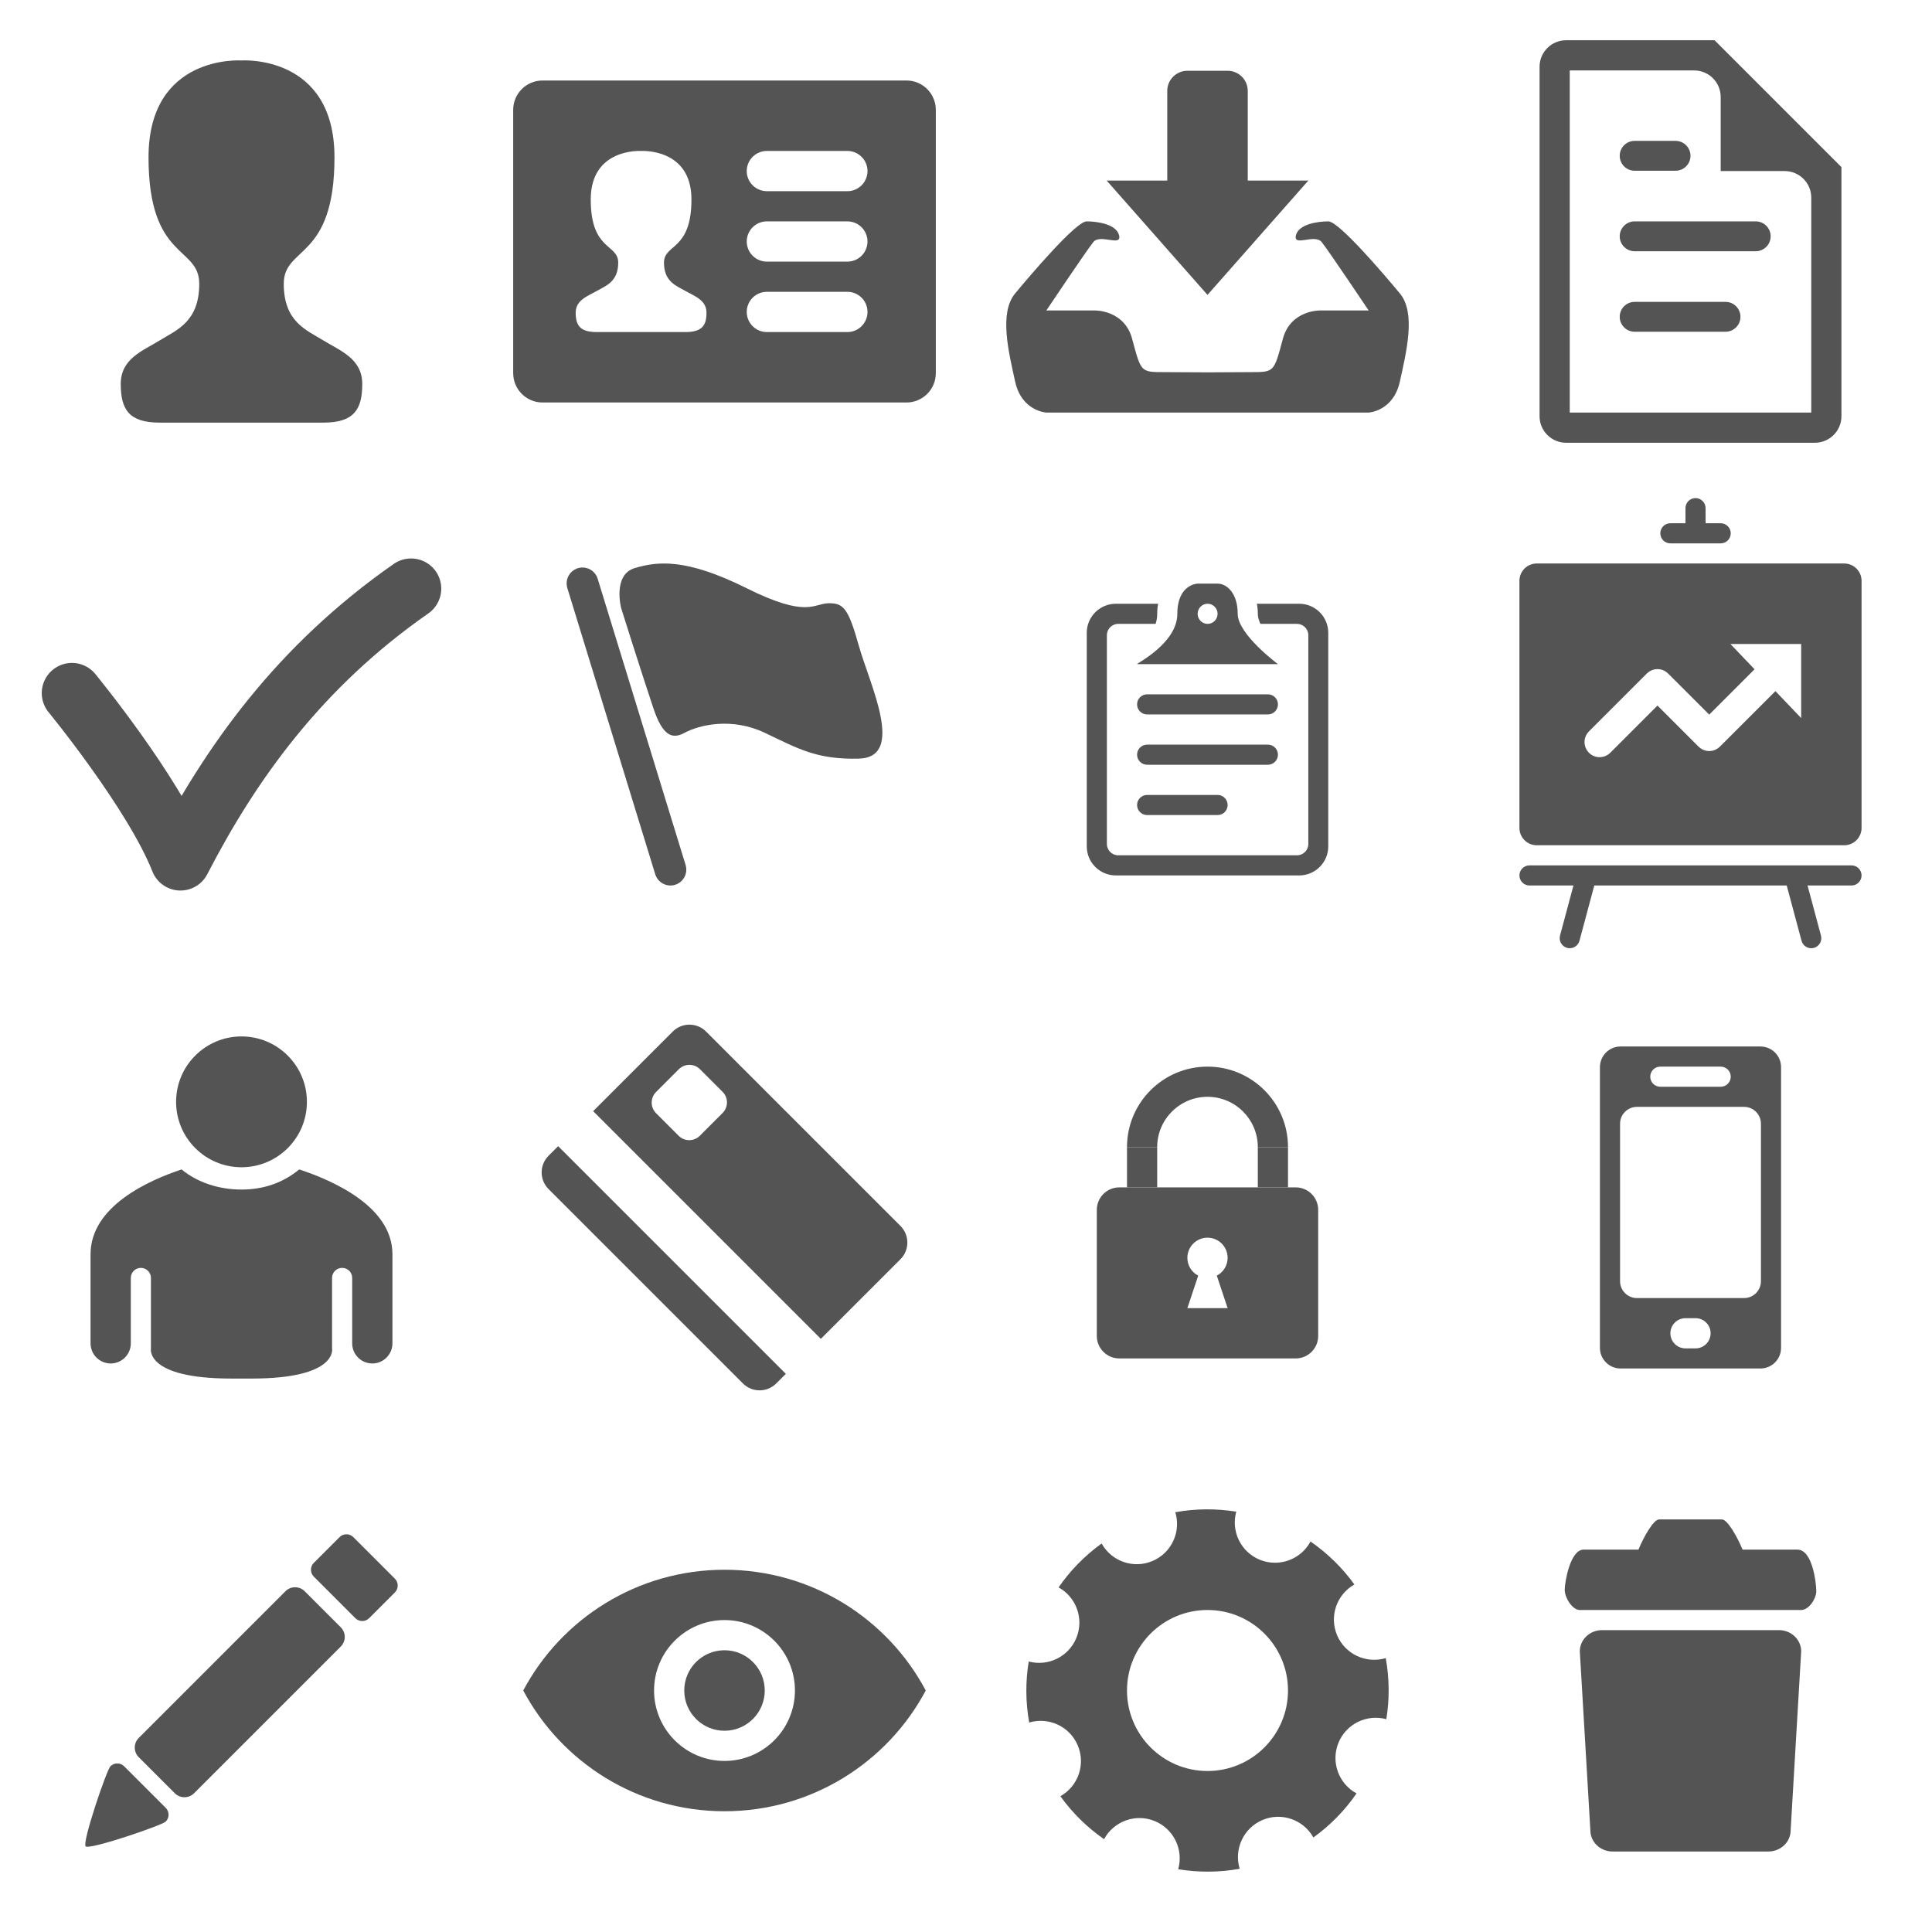 <?xml version="1.0" standalone="no"?><!DOCTYPE svg PUBLIC "-//W3C//DTD SVG 1.1//EN" "http://www.w3.org/Graphics/SVG/1.1/DTD/svg11.dtd"><svg width="100%" height="100%" viewBox="0 0 192 192" version="1.1" xmlns="http://www.w3.org/2000/svg" xmlns:xlink="http://www.w3.org/1999/xlink" xml:space="preserve" style="fill-rule:evenodd;clip-rule:evenodd;stroke-linecap:round;stroke-linejoin:round;stroke-miterlimit:1.414;"><g id="Layer1"><g><path d="M169.5,52l1.5,0c0.552,0 1,0.448 1,1c0,0.552 -0.448,1 -1,1l-5,0c-0.552,0 -1,-0.448 -1,-1c0,-0.552 0.448,-1 1,-1l1.5,0l0,-1.5c0,-0.552 0.448,-1 1,-1c0.552,0 1,0.448 1,1l0,1.5Z" style="fill:#545454;"/><path d="M179.632,88l1.334,4.976c0.143,0.533 -0.174,1.082 -0.707,1.225c-0.533,0.142 -1.082,-0.174 -1.225,-0.708l-1.472,-5.493l-19.124,0l-1.472,5.493c-0.143,0.534 -0.692,0.85 -1.225,0.708c-0.533,-0.143 -0.85,-0.692 -0.707,-1.225l1.334,-4.976l-4.368,0c-0.552,0 -1,-0.448 -1,-1c0,-0.552 0.448,-1 1,-1l32,0c0.552,0 1,0.448 1,1c0,0.552 -0.448,1 -1,1l-4.368,0Z" style="fill:#545454;"/><path d="M185,57.721c0,-0.95 -0.771,-1.721 -1.721,-1.721l-30.558,0c-0.95,0 -1.721,0.771 -1.721,1.721l0,24.558c0,0.95 0.771,1.721 1.721,1.721l30.558,0c0.95,0 1.721,-0.771 1.721,-1.721l0,-24.558ZM176.44,68.682l-5.519,5.518c-0.12,0.113 -0.248,0.211 -0.397,0.285c-0.415,0.204 -0.912,0.204 -1.327,0c-0.149,-0.074 -0.276,-0.172 -0.397,-0.285l-4.082,-4.082l-4.692,4.691l-0.073,0.068c-0.078,0.064 -0.156,0.124 -0.245,0.174c-0.116,0.067 -0.241,0.117 -0.37,0.15c-0.087,0.022 -0.109,0.024 -0.197,0.037c-0.1,0.008 -0.1,0.008 -0.2,0.01c-0.089,-0.005 -0.112,-0.003 -0.2,-0.017c-0.198,-0.03 -0.39,-0.1 -0.561,-0.205c-0.462,-0.285 -0.74,-0.811 -0.712,-1.353c0.006,-0.134 0.031,-0.266 0.073,-0.393c0.052,-0.159 0.131,-0.309 0.232,-0.442c0.054,-0.071 0.071,-0.086 0.132,-0.151l5.752,-5.751c0.121,-0.113 0.248,-0.212 0.397,-0.285c0.415,-0.205 0.912,-0.205 1.327,0c0.149,0.073 0.277,0.171 0.397,0.285l4.083,4.082l4.506,-4.506l-2.4,-2.512l7.033,0l0,7.362l-2.56,-2.68Z" style="fill:#545454;"/></g><g><path d="M183,16.607l0,24.754c0,1.457 -1.182,2.639 -2.639,2.639l-24.722,0c-1.457,0 -2.639,-1.182 -2.639,-2.639l0,-34.722c0,-1.457 1.182,-2.639 2.639,-2.639l14.754,0l12.607,12.607ZM156,41l0,-34l12.361,0c1.457,0 2.639,1.182 2.639,2.639l0,7.361l6.361,0c1.457,0 2.639,1.182 2.639,2.639l0,21.361l-24,0Z" style="fill:#545454;"/><path d="M168,15.484c0,-0.819 -0.665,-1.484 -1.484,-1.484l-4.068,0c-0.819,0 -1.483,0.665 -1.483,1.484l0,0c0,0.819 0.664,1.484 1.483,1.484l4.068,0c0.819,0 1.484,-0.665 1.484,-1.484l0,0Z" style="fill:#545454;"/><path d="M175.965,23.484c0,-0.819 -0.665,-1.484 -1.484,-1.484l-12.033,0c-0.819,0 -1.483,0.665 -1.483,1.484l0,0c0,0.819 0.664,1.484 1.483,1.484l12.033,0c0.819,0 1.484,-0.665 1.484,-1.484l0,0Z" style="fill:#545454;"/><path d="M172.965,31.484c0,-0.819 -0.665,-1.484 -1.484,-1.484l-9.033,0c-0.819,0 -1.483,0.665 -1.483,1.484l0,0c0,0.819 0.664,1.484 1.483,1.484l9.033,0c0.819,0 1.484,-0.665 1.484,-1.484l0,0Z" style="fill:#545454;"/></g><g><path d="M124,17.947l6.02,0l-10.02,11.359l-10.02,-11.359l6.02,0l0,-8.913c0,-1.104 0.896,-2 2,-2l4,0c1.104,0 2,0.896 2,2l0,8.913Z" style="fill:#545454;"/><path d="M103.983,41c0,0 -2.452,-0.128 -3.099,-3.079c-0.648,-2.951 -1.614,-6.819 0,-8.762c1.614,-1.942 6.064,-7.159 7.105,-7.159c1.04,0 2.983,0.27 3.23,1.41c0.248,1.141 -1.884,-0.203 -2.566,0.646c-0.683,0.85 -4.67,6.798 -4.67,6.798l4.832,0c0,0 2.918,-0.061 3.693,2.81c0.898,3.326 0.831,3.317 3.202,3.317c0.075,0 2.313,0.011 4.29,0.022c1.977,-0.011 4.215,-0.022 4.29,-0.022c2.371,0 2.304,0.009 3.202,-3.317c0.775,-2.871 3.693,-2.81 3.693,-2.81l4.832,0c0,0 -3.987,-5.948 -4.67,-6.798c-0.682,-0.849 -2.814,0.495 -2.566,-0.646c0.247,-1.14 2.19,-1.41 3.23,-1.41c1.041,0 5.491,5.217 7.105,7.159c1.614,1.943 0.648,5.811 0,8.762c-0.647,2.951 -3.099,3.079 -3.099,3.079l-32.034,0Z" style="fill:#545454;"/></g><path d="M93,10.917c0,-1.61 -1.307,-2.917 -2.917,-2.917l-36.166,0c-1.61,0 -2.917,1.307 -2.917,2.917l0,26.166c0,1.61 1.307,2.917 2.917,2.917l36.166,0c1.61,0 2.917,-1.307 2.917,-2.917l0,-26.166ZM59.304,33c-1.662,0 -2.093,-0.667 -2.093,-1.924c0,-1.256 1.188,-1.644 2.093,-2.159c0.905,-0.515 2.133,-0.919 2.133,-2.815c0,-1.896 -2.73,-1.151 -2.73,-6.285c0,-5.129 4.997,-4.814 5.004,-4.813c0.008,-0.001 5.005,-0.316 5.005,4.813c0,5.134 -2.73,4.389 -2.73,6.285c0,1.896 1.228,2.3 2.133,2.815c0.905,0.515 2.092,0.903 2.092,2.159c0,1.257 -0.43,1.924 -2.092,1.924l-8.815,0ZM86.211,31c0,-1.104 -0.896,-2 -2,-2l-8,0c-1.103,0 -2,0.896 -2,2c0,1.104 0.897,2 2,2l8,0c1.104,0 2,-0.896 2,-2ZM86.211,24c0,-1.104 -0.896,-2 -2,-2l-8,0c-1.103,0 -2,0.896 -2,2c0,1.104 0.897,2 2,2l8,0c1.104,0 2,-0.896 2,-2ZM86.211,17c0,-1.104 -0.896,-2 -2,-2l-8,0c-1.103,0 -2,0.896 -2,2c0,1.104 0.897,2 2,2l8,0c1.104,0 2,-0.896 2,-2Z" style="fill:#545454;"/><path d="M15.863,42c-3.069,0 -3.863,-1.334 -3.863,-3.847c0,-2.514 2.192,-3.289 3.863,-4.319c1.671,-1.031 3.938,-1.838 3.938,-5.63c0,-3.792 -5.041,-2.302 -5.041,-12.569c0,-10.26 9.225,-9.628 9.24,-9.627c0.015,-0.001 9.24,-0.633 9.24,9.627c0,10.267 -5.041,8.777 -5.041,12.569c0,3.792 2.267,4.599 3.938,5.63c1.671,1.03 3.863,1.805 3.863,4.319c0,2.513 -0.794,3.847 -3.863,3.847l-16.274,0Z" style="fill:#545454;"/><g><path d="M7.149,68.88c0,0 8.125,9.883 10.786,16.62c4.95,-9.585 11.767,-19.233 22.916,-27" style="fill:none;stroke-width:6px;stroke:#545454;"/></g><g><path d="M61.731,60.437c0,0 -0.872,-3.327 1.361,-3.986c2.232,-0.658 5.047,-1.013 11.097,2.001c6.051,3.014 6.651,1.521 8.141,1.499c1.49,-0.021 1.961,0.455 3.03,4.258c1.07,3.803 4.66,11.057 0,11.181c-4.183,0.111 -6.042,-0.986 -9.337,-2.557c-3.296,-1.571 -6.526,-0.801 -8.005,0c-1.24,0.671 -2.178,0.272 -3.098,-2.486c-1.305,-3.908 -3.189,-9.91 -3.189,-9.91Z" style="fill:#545454;"/><path d="M66.574,88c-0.043,-0.003 -0.086,-0.005 -0.13,-0.01c-0.129,-0.015 -0.257,-0.046 -0.379,-0.092c-0.326,-0.124 -0.606,-0.357 -0.788,-0.656c-0.045,-0.074 -0.084,-0.152 -0.116,-0.233c-0.016,-0.04 -0.029,-0.082 -0.043,-0.123l-8.738,-28.446c-0.012,-0.043 -0.024,-0.084 -0.034,-0.127c-0.018,-0.085 -0.03,-0.171 -0.034,-0.258c-0.015,-0.305 0.06,-0.611 0.213,-0.875c0.088,-0.15 0.201,-0.285 0.333,-0.399c0.131,-0.114 0.282,-0.205 0.444,-0.27c0.202,-0.081 0.42,-0.119 0.637,-0.112c0.262,0.009 0.519,0.083 0.745,0.215c0.113,0.066 0.217,0.145 0.31,0.237c0.124,0.122 0.228,0.264 0.305,0.42c0.052,0.104 0.059,0.133 0.097,0.242l8.738,28.447c0.011,0.042 0.024,0.083 0.033,0.126c0.028,0.127 0.04,0.258 0.036,0.388c-0.004,0.131 -0.025,0.261 -0.061,0.386c-0.121,0.421 -0.419,0.779 -0.811,0.974c-0.116,0.059 -0.24,0.103 -0.368,0.13c-0.113,0.025 -0.143,0.024 -0.258,0.035c-0.044,0 -0.087,0.001 -0.131,0.001Z" style="fill:#545454;fill-rule:nonzero;"/></g><g><g><circle cx="24" cy="109.5" r="6.5" style="fill:#545454;"/><path d="M9,133.458l0,0c0,0 0,-2.226 0,-8.822c0,-4.771 5.825,-7.353 9.047,-8.417c1.589,1.311 3.735,1.997 5.953,1.997c2.22,0 4.147,-0.687 5.736,-2c3.22,1.061 9.264,3.644 9.264,8.42l0,8.864c0,1.104 -0.896,2 -2,2c-1.104,0 -2,-0.896 -2,-2l0,-6.5l0,-0.006c-0.004,-0.549 -0.45,-0.994 -1,-0.994c-0.552,0 -1,0.448 -1,1l0,7c0,0 0.632,3 -8,3l-2,0c-8.632,0 -8,-3 -8,-3l0,-7l0,-0.006c-0.004,-0.549 -0.45,-0.994 -1,-0.994c-0.552,0 -1,0.448 -1,1l0,6.458l0,0c0,0.014 0,0.028 0,0.042c0,1.104 -0.896,2 -2,2c-1.104,0 -2,-0.896 -2,-2c0,-0.014 0,-0.028 0,-0.042Z" style="fill:#545454;"/></g></g><path d="M78.096,136.532l-0.956,0.955c-0.912,0.913 -2.394,0.913 -3.307,0l-19.32,-19.32c-0.913,-0.913 -0.913,-2.395 0,-3.307l0.955,-0.956l22.628,22.628ZM81.574,133.053l-22.627,-22.627l7.913,-7.913c0.912,-0.913 2.394,-0.913 3.307,0l19.32,19.32c0.913,0.913 0.913,2.395 0,3.307l-7.913,7.913ZM71.811,110.609c0.58,-0.581 0.58,-1.524 0,-2.104l-2.246,-2.246c-0.58,-0.58 -1.523,-0.58 -2.103,0l-2.264,2.264c-0.58,0.58 -0.58,1.523 0,2.104l2.245,2.245c0.581,0.581 1.524,0.581 2.104,0l2.264,-2.263Z" style="fill:#545454;"/><g><g><path d="M179,164.108c0,-1.163 -0.99,-2.108 -2.208,-2.108l-17.584,0c-1.218,0 -2.208,0.945 -2.208,2.108l1.048,17.784c0,1.163 0.989,2.108 2.208,2.108l15.488,0c1.219,0 2.208,-0.945 2.208,-2.108l1.048,-17.784Z" style="fill:#545454;"/><path d="M173.172,154l5.453,0c1.512,0 1.875,3.366 1.875,4.125c0,0.759 -0.741,1.875 -1.5,1.875l-22,0c-0.759,0 -1.5,-1.241 -1.5,-2c0,-0.759 0.541,-4 1.875,-4l5.453,0c0.513,-1.26 1.501,-3 2.047,-3l6.25,0c0.546,0 1.534,1.74 2.047,3Z" style="fill:#545454;"/></g></g><path d="M177,106.051c0,-1.132 -0.919,-2.051 -2.051,-2.051l-13.898,0c-1.132,0 -2.051,0.919 -2.051,2.051l0,27.898c0,1.132 0.919,2.051 2.051,2.051l13.898,0c1.132,0 2.051,-0.919 2.051,-2.051l0,-27.898ZM170,132.5c0,-0.828 -0.672,-1.5 -1.5,-1.5l-1,0c-0.828,0 -1.5,0.672 -1.5,1.5c0,0.828 0.672,1.5 1.5,1.5l1,0c0.828,0 1.5,-0.672 1.5,-1.5ZM175,111.673c0,-0.923 -0.75,-1.673 -1.673,-1.673l-10.654,0c-0.923,0 -1.673,0.75 -1.673,1.673l0,15.654c0,0.923 0.75,1.673 1.673,1.673l10.654,0c0.923,0 1.673,-0.75 1.673,-1.673l0,-15.654ZM172,107c0,-0.552 -0.448,-1 -1,-1l-6,0c-0.552,0 -1,0.448 -1,1c0,0.552 0.448,1 1,1l6,0c0.552,0 1,-0.448 1,-1Z" style="fill:#545454;"/><g><path d="M33.866,163.632c0.527,-0.528 0.527,-1.385 0,-1.912l-3.586,-3.586c-0.527,-0.527 -1.384,-0.527 -1.912,0l-14.58,14.58c-0.527,0.528 -0.527,1.385 0,1.912l3.586,3.586c0.527,0.527 1.384,0.527 1.912,0l14.58,-14.58Z" style="fill:#545454;"/><path d="M39.243,158.254c0.377,-0.377 0.377,-0.989 0,-1.366l-4.131,-4.131c-0.377,-0.377 -0.989,-0.377 -1.366,0l-2.561,2.561c-0.377,0.376 -0.377,0.988 0,1.365l4.132,4.132c0.377,0.377 0.989,0.377 1.365,0l2.561,-2.561Z" style="fill:#545454;"/><path d="M16.469,181.028c0.377,-0.376 0.377,-0.988 0,-1.365l-4.132,-4.132c-0.377,-0.377 -0.989,-0.377 -1.365,0c-0.377,0.377 -2.836,7.579 -2.459,7.956c0.377,0.377 7.579,-2.082 7.956,-2.459l0,0Z" style="fill:#545454;"/></g><g><path d="M92,168c-3.794,7.134 -11.33,12 -20,12c-8.67,0 -16.206,-4.866 -20,-12c3.794,-7.134 11.33,-12 20,-12c8.67,0 16.206,4.866 20,12ZM72,161c3.863,0 7,3.137 7,7c0,3.863 -3.137,7 -7,7c-3.863,0 -7,-3.137 -7,-7c0,-3.863 3.137,-7 7,-7Z" style="fill:#545454;"/><circle cx="72" cy="168" r="4" style="fill:#545454;"/></g><path d="M120,160c4.415,0 8,3.585 8,8c0,4.415 -3.585,8 -8,8c-4.415,0 -8,-3.585 -8,-8c0,-4.415 3.585,-8 8,-8ZM105.202,157.753c1.149,-1.663 2.586,-3.145 4.276,-4.361c0.98,1.767 3.158,2.545 5.059,1.738c1.901,-0.806 2.854,-2.915 2.264,-4.847c2.032,-0.368 4.078,-0.375 6.057,-0.054c-0.542,1.935 0.448,4.013 2.354,4.783c1.912,0.773 4.073,-0.04 5.024,-1.817c1.663,1.146 3.145,2.581 4.362,4.269c-1.753,0.985 -2.522,3.155 -1.718,5.048c0.805,1.896 2.905,2.85 4.833,2.268c0.371,2.037 0.38,4.088 0.059,6.072c-1.93,-0.53 -3.996,0.46 -4.764,2.36c-0.77,1.906 0.036,4.061 1.803,5.016c-1.151,1.671 -2.592,3.159 -4.289,4.38c-0.98,-1.767 -3.158,-2.545 -5.059,-1.738c-1.901,0.806 -2.854,2.915 -2.264,4.847c-2.05,0.371 -4.115,0.375 -6.11,0.045c0.549,-1.938 -0.441,-4.022 -2.352,-4.794c-1.907,-0.771 -4.063,0.037 -5.017,1.807c-1.656,-1.149 -3.13,-2.583 -4.34,-4.27c1.758,-0.983 2.53,-3.156 1.726,-5.052c-0.804,-1.894 -2.9,-2.847 -4.826,-2.271c-0.366,-2.034 -0.371,-4.083 -0.047,-6.064c1.924,0.518 3.979,-0.471 4.744,-2.365c0.766,-1.896 -0.027,-4.037 -1.775,-5Z" style="fill:#545454;"/><g><rect x="112" y="114" width="3" height="4" style="fill:#545454;"/><rect x="125" y="114" width="3" height="4" style="fill:#545454;"/><path d="M131,120.235c0,-1.234 -1.001,-2.235 -2.235,-2.235l-17.53,0c-1.234,0 -2.235,1.001 -2.235,2.235l0,12.53c0,1.234 1.001,2.235 2.235,2.235l17.53,0c1.234,0 2.235,-1.001 2.235,-2.235l0,-12.53ZM120.925,126.774l1.075,3.226l-4,0l1.075,-3.226c-0.638,-0.334 -1.075,-1.004 -1.075,-1.774c0,-1.104 0.896,-2 2,-2c1.104,0 2,0.896 2,2c0,0.77 -0.437,1.44 -1.075,1.774Z" style="fill:#545454;"/><path d="M115,114l-3,0c0,-4.415 3.585,-8 8,-8c4.415,0 8,3.585 8,8l-3,0c0,-2.76 -2.24,-5 -5,-5c-2.76,0 -5,2.24 -5,5Z" style="fill:#545454;"/></g><g><path d="M124.904,60l4.21,0c1.593,0 2.887,1.294 2.887,2.887l0,21.226c0,1.593 -1.294,2.887 -2.887,2.887l-18.226,0c-1.594,0 -2.887,-1.294 -2.887,-2.887l0,-21.226c0,-1.593 1.293,-2.887 2.887,-2.887l4.206,0c-0.059,0.289 -0.092,0.621 -0.092,1c0,0.347 -0.057,0.681 -0.158,1l-3.714,0c-0.623,0 -1.129,0.506 -1.129,1.129l0,20.742c0,0.623 0.506,1.129 1.129,1.129l17.761,0c0.623,0 1.129,-0.506 1.129,-1.129l0,-20.742c0,-0.623 -0.506,-1.129 -1.129,-1.129l-3.631,0c-0.162,-0.346 -0.258,-0.684 -0.258,-1c0,-0.368 -0.035,-0.701 -0.098,-1Z" style="fill:#545454;"/><path d="M113.002,66l14,0c0,0 -4,-2.958 -4,-5c0,-2.042 -1.081,-3 -2,-3c-0.919,0 -2,0 -2,0c0,0 -2,0.067 -2,3c0,2.933 -4.086,4.943 -4,5ZM120.01,60c0.547,0 0.991,0.448 0.991,1c0,0.552 -0.444,1 -0.991,1c-0.546,0 -0.99,-0.448 -0.99,-1c0,-0.552 0.444,-1 0.99,-1Z" style="fill:#545454;"/><g id="Layer11"><path d="M127.001,70c0,-0.552 -0.448,-1 -1,-1l-12,0c-0.552,0 -1,0.448 -1,1c0,0.552 0.448,1 1,1l12,0c0.552,0 1,-0.448 1,-1Z" style="fill:#545454;"/><path d="M127.001,75c0,-0.552 -0.448,-1 -1,-1l-12,0c-0.552,0 -1,0.448 -1,1c0,0.552 0.448,1 1,1l12,0c0.552,0 1,-0.448 1,-1Z" style="fill:#545454;"/><path d="M122.001,80c0,-0.552 -0.448,-1 -1,-1l-7,0c-0.552,0 -1,0.448 -1,1c0,0.552 0.448,1 1,1l7,0c0.552,0 1,-0.448 1,-1Z" style="fill:#545454;"/></g></g></g></svg>